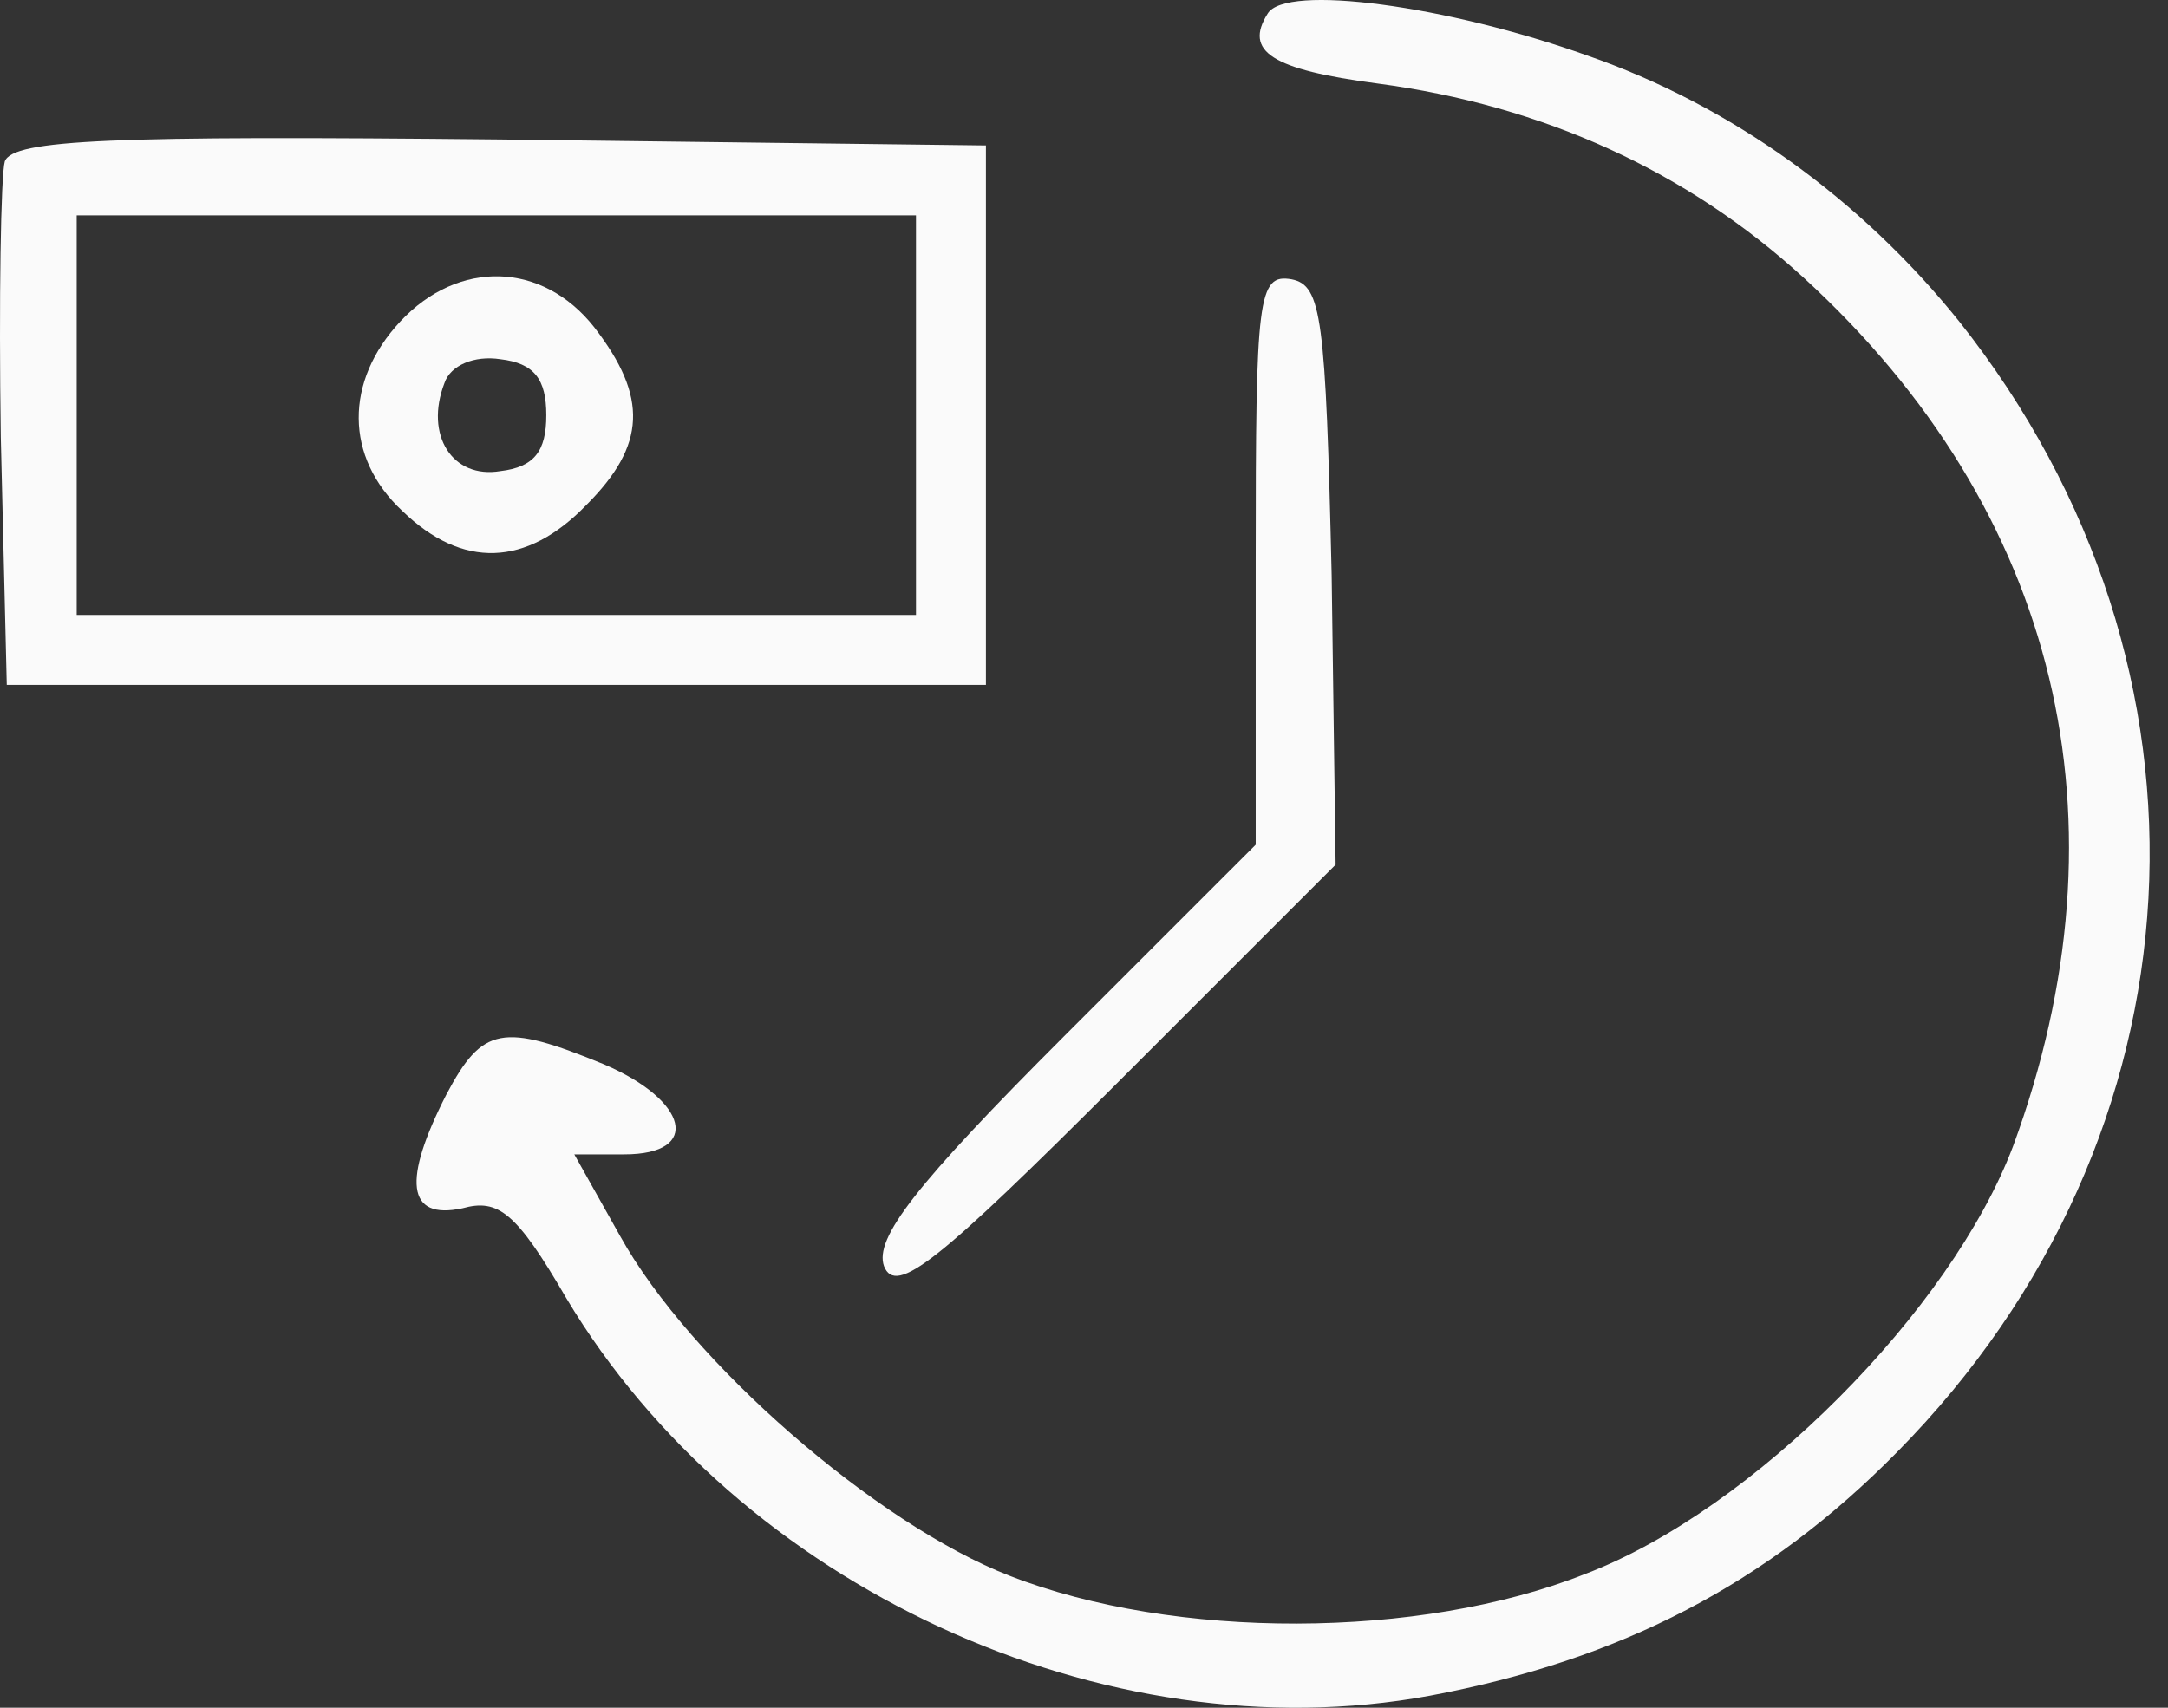 <svg width="66" height="52" viewBox="0 0 66 52" fill="none" xmlns="http://www.w3.org/2000/svg">
<rect x="0" y="0" width="66" height="52" fill="#333333" stroke="none"/>
<path d="M38.592 0.414C37.862 1.57 38.714 2.118 41.938 2.543C46.987 3.213 51.367 5.22 54.895 8.444C62.681 15.562 64.932 24.991 61.282 34.906C59.396 39.894 53.374 45.978 48.264 47.924C43.215 49.932 35.733 49.932 30.744 47.985C26.669 46.403 21.011 41.476 18.882 37.644L17.483 35.15H19.004C21.376 35.15 20.951 33.507 18.396 32.412C15.293 31.135 14.685 31.256 13.59 33.325C12.252 35.94 12.373 37.157 14.076 36.792C15.171 36.488 15.719 36.914 17.24 39.529C22.471 48.289 33.604 53.46 43.519 51.635C49.359 50.54 53.8 48.228 57.754 44.214C67.244 34.602 68.035 20.367 59.64 9.783C56.659 6.072 52.705 3.213 48.325 1.692C44.067 0.171 39.139 -0.498 38.592 0.414Z" fill="#FAFAFA"/>
<path d="M0.146 4.916C0.024 5.342 -0.037 9.113 0.024 13.311L0.206 20.854H15.11H30.014V12.642V4.429L15.232 4.247C3.43 4.125 0.389 4.247 0.146 4.916ZM27.885 12.642V18.725H15.11H2.335V12.642V6.558H15.11H27.885V12.642Z" fill="#FAFAFA"/>
<path d="M12.191 9.783C10.487 11.607 10.487 13.919 12.252 15.562C14.076 17.326 16.023 17.265 17.848 15.379C19.673 13.554 19.734 12.094 18.091 9.965C16.51 7.958 13.955 7.897 12.191 9.783ZM16.631 12.642C16.631 13.737 16.266 14.223 15.232 14.345C13.772 14.588 12.921 13.25 13.529 11.668C13.711 11.121 14.441 10.817 15.232 10.938C16.266 11.06 16.631 11.547 16.631 12.642Z" fill="#FAFAFA"/>
<path d="M38.227 17.021V25.721L32.387 31.56C27.886 36.062 26.608 37.704 26.912 38.556C27.277 39.468 28.555 38.434 34.03 32.959L40.66 26.329L40.539 17.508C40.356 9.661 40.235 8.687 39.322 8.505C38.288 8.322 38.227 9.052 38.227 17.021Z" fill="#FAFAFA"/>
</svg>

